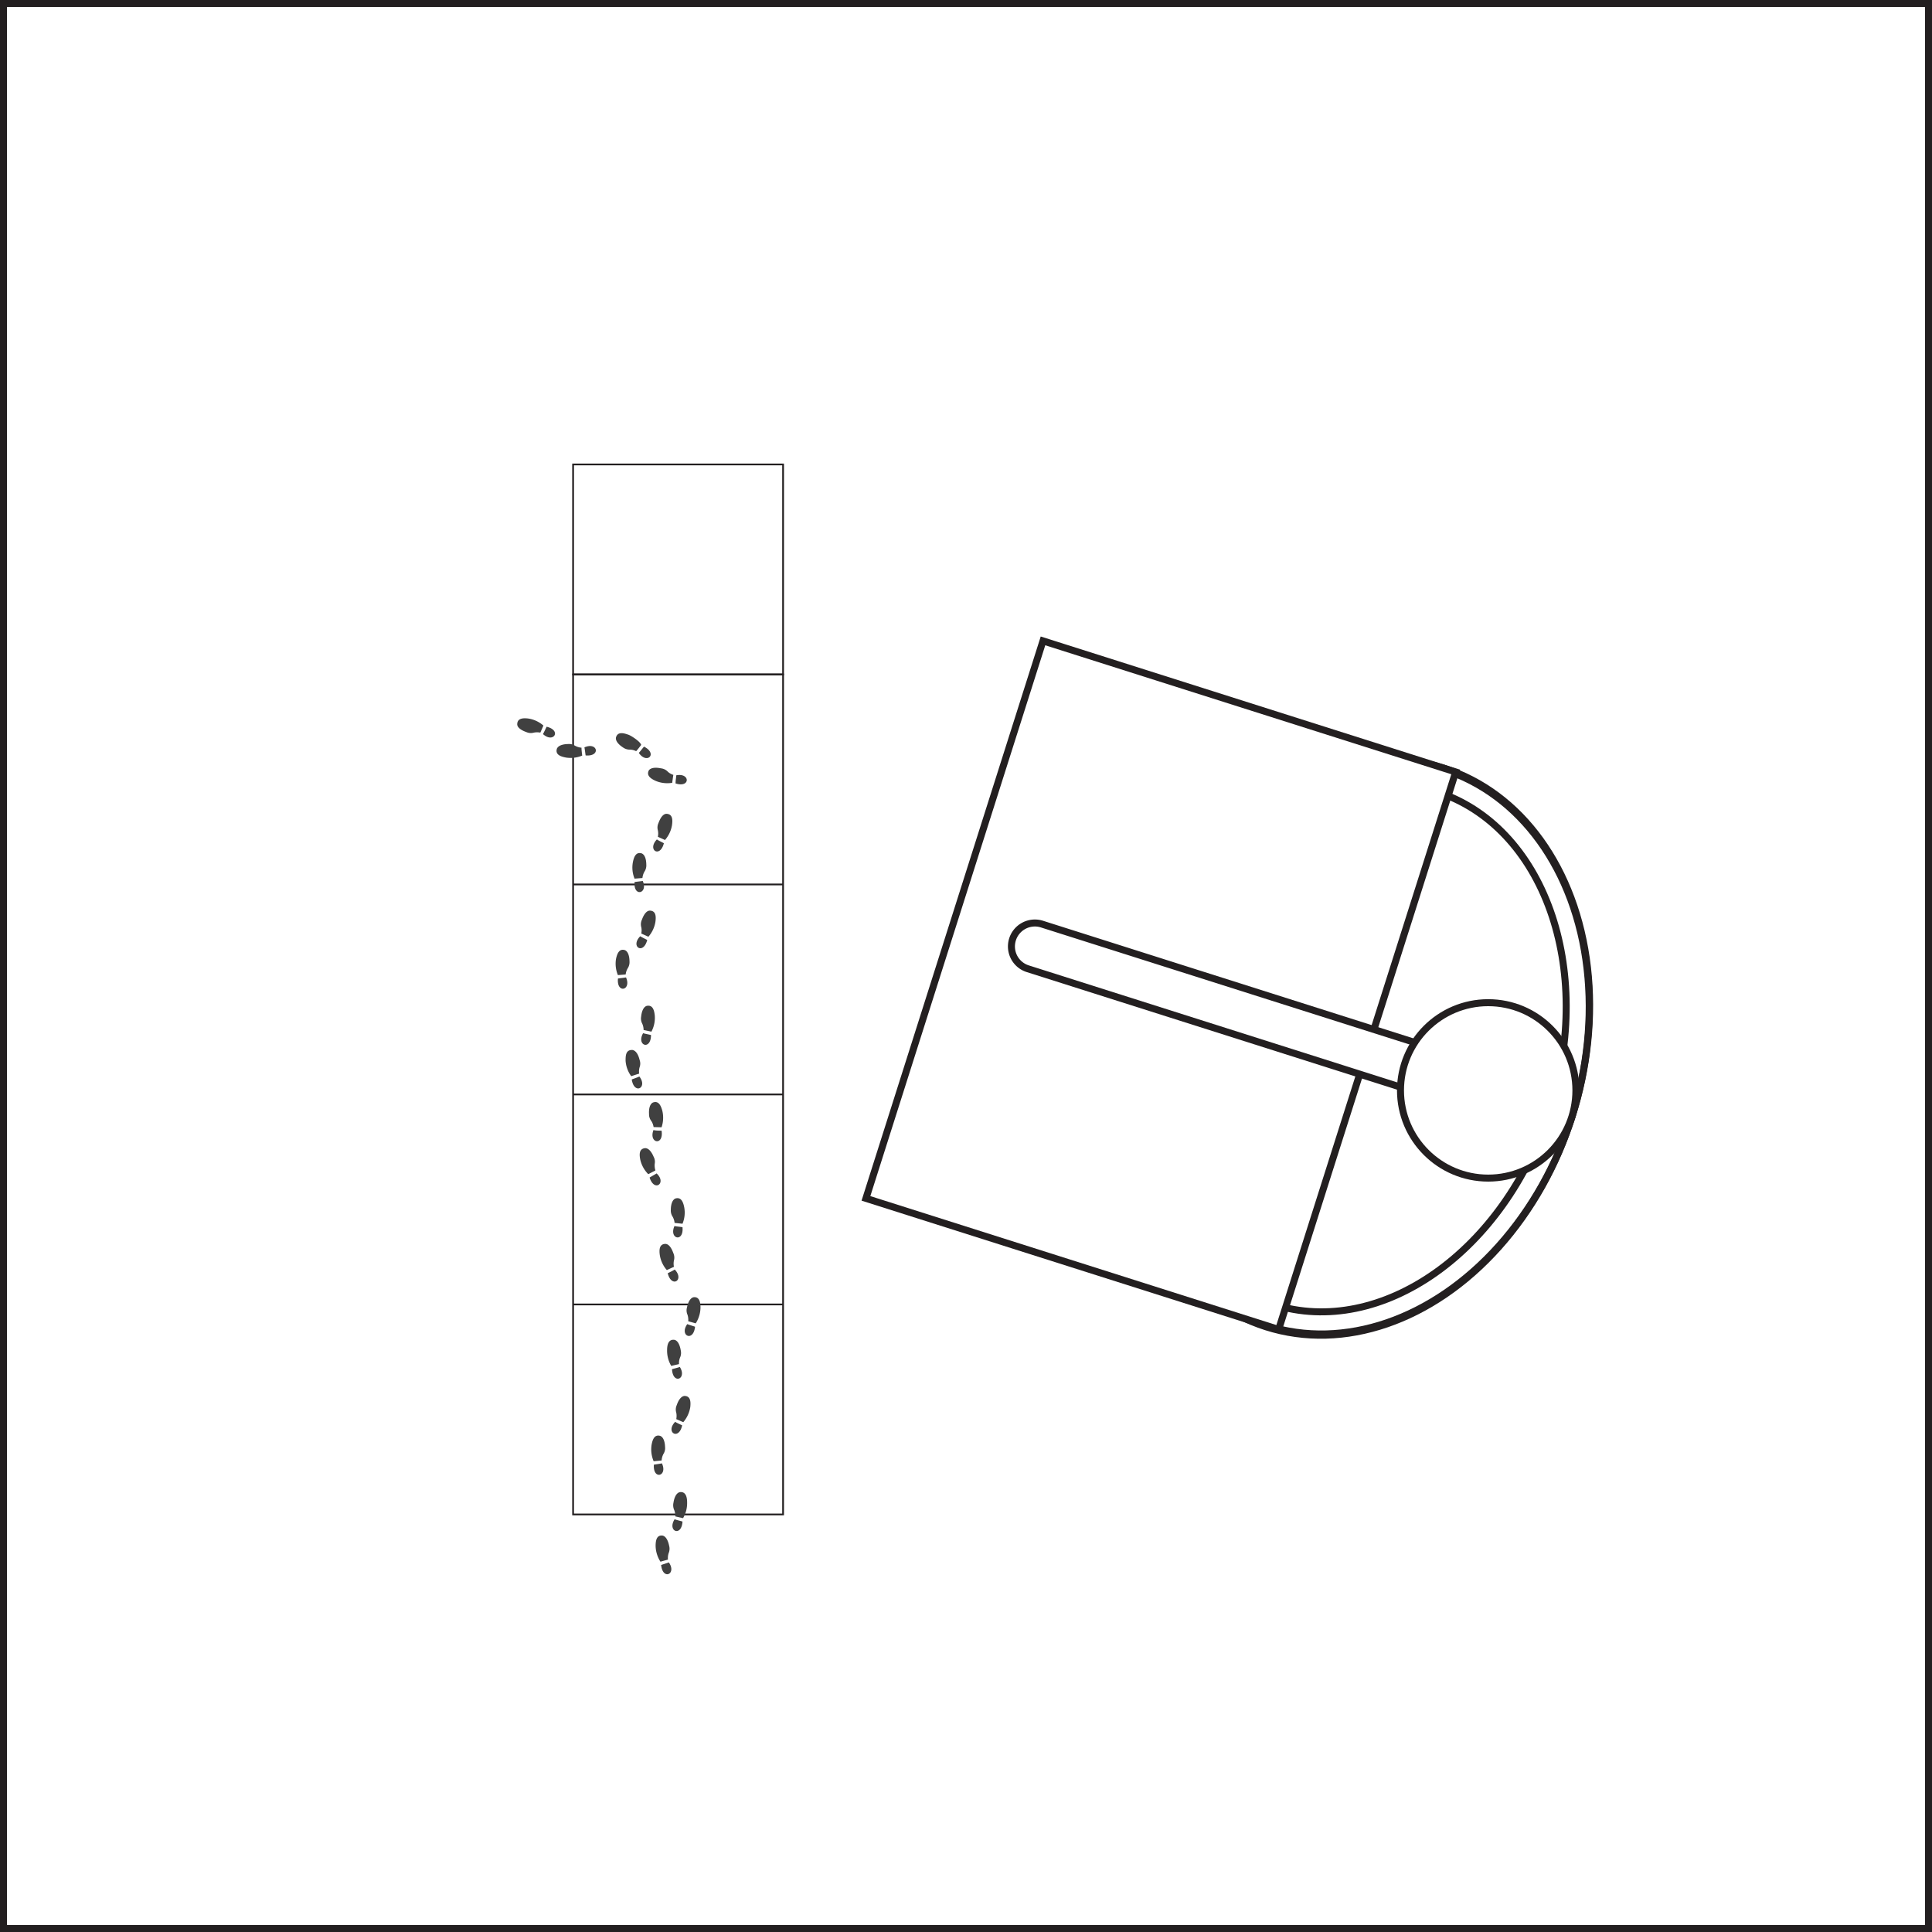 <svg xmlns="http://www.w3.org/2000/svg" viewBox="0 0 276 276"><rect x="0" y="0" width="276" height="276" fill="#808080" stroke="none"/><defs><style>.cls-1{fill:#fff;}.cls-1,.cls-2,.cls-5{stroke:#231f20;stroke-miterlimit:10;}.cls-2,.cls-3,.cls-5{fill:none;}.cls-2{stroke-width:0.25px;}.cls-4{fill:#404040;}</style></defs><title>item3</title><g id="Layer_2" data-name="Layer 2"><g id="item3"><rect class="cls-1" x="0.5" y="0.5" width="275" height="275"/><rect class="cls-2" x="81.87" y="96.35" width="30" height="120"/><line class="cls-2" x1="81.87" y1="186.35" x2="111.87" y2="186.35"/><line class="cls-2" x1="81.87" y1="156.35" x2="111.87" y2="156.35"/><line class="cls-2" x1="81.87" y1="126.35" x2="111.87" y2="126.35"/><rect class="cls-3" x="77.12" y="99.8" width="4.66" height="11.69" transform="translate(-37.26 167.71) rotate(-81.05)"/><path id="path2890" class="cls-4" d="M83.66,107.92c-.07-.46-.1-.78-.17-1.15C85.34,105.93,85.9,108.1,83.66,107.92Zm-.59-1.11c0,.37.06.75.1,1.13a4.25,4.25,0,0,1-2.33.28c-.67-.13-1.56-.38-1.28-1.27.18-.41.75-.64,1.6-.66a1.61,1.61,0,0,1,1,.25,2.26,2.26,0,0,0,.88.27Z"/><path id="path2890-7" class="cls-4" d="M78.09,103.82c-.21.42-.34.72-.52,1.05C79.07,106.24,80.28,104.34,78.09,103.82Zm-.46-.17a4.3,4.3,0,0,0-2.13-1c-.67-.08-1.6-.11-1.61.82,0,.44.52.84,1.32,1.12a1.58,1.58,0,0,0,1.06.07,2.38,2.38,0,0,1,.92,0C77.33,104.35,77.48,104,77.63,103.65Z"/><rect class="cls-3" x="90.61" y="102.91" width="4.66" height="11.69" transform="translate(-42.78 153.97) rotate(-67.91)"/><path id="path2890-2" data-name="path2890" class="cls-4" d="M96.51,111.92c0-.47.08-.79.1-1.16C98.6,110.36,98.65,112.6,96.51,111.92Zm-.32-1.22c-.06.37-.11.75-.16,1.13a4.3,4.3,0,0,1-2.33-.26c-.62-.28-1.43-.73-1-1.53.27-.35.88-.45,1.71-.28a1.6,1.6,0,0,1,1,.49,2.14,2.14,0,0,0,.79.45Z"/><path id="path2890-7-2" data-name="path2890-7" class="cls-4" d="M92,106.66c-.3.36-.49.62-.74.9C92.43,109.24,94,107.67,92,106.66Zm-.41-.26c-.11-.46-1.48-1.35-1.85-1.45-.64-.23-1.53-.47-1.75.43-.06.44.31.94,1,1.39a1.64,1.64,0,0,0,1,.32,2.09,2.09,0,0,1,.89.22C91.16,107,91.38,106.7,91.61,106.4Z"/><rect class="cls-3" x="87.15" y="119.47" width="11.69" height="4.66" transform="translate(-42.82 192.76) rotate(-80.22)"/><path id="path2890-3" data-name="path2890" class="cls-4" d="M90.66,126c.46-.06.79-.09,1.16-.15C92.63,127.67,90.45,128.2,90.66,126Zm1.12-.57-1.13.09a4.18,4.18,0,0,1-.24-2.34c.13-.66.4-1.55,1.28-1.26.41.19.63.76.64,1.61a1.61,1.61,0,0,1-.27,1,2.28,2.28,0,0,0-.28.87Z"/><path id="path2890-7-3" data-name="path2890-7" class="cls-4" d="M94.84,120.46c-.41-.22-.71-.35-1-.54C92.41,121.41,94.29,122.64,94.84,120.46ZM95,120a4.29,4.29,0,0,0,1-2.12c.09-.67.14-1.59-.79-1.62-.45,0-.85.51-1.14,1.31a1.52,1.52,0,0,0-.09,1.05,2.19,2.19,0,0,1,0,.92Z"/><rect class="cls-3" x="84.77" y="133.29" width="11.69" height="4.66" transform="translate(-58.42 201.88) rotate(-80.22)"/><path id="path2890-4" data-name="path2890" class="cls-4" d="M88.28,139.79c.46-.07.78-.09,1.15-.16C90.25,141.49,88.07,142,88.28,139.79Zm1.12-.58-1.13.09A4.27,4.27,0,0,1,88,137c.14-.66.41-1.55,1.29-1.26.4.19.63.76.64,1.61a1.61,1.61,0,0,1-.27,1,2.28,2.28,0,0,0-.28.87Z"/><path id="path2890-7-4" data-name="path2890-7" class="cls-4" d="M92.46,134.28c-.42-.22-.71-.35-1-.53C90,135.23,91.91,136.46,92.46,134.28Zm.17-.46a4.29,4.29,0,0,0,1-2.12c.09-.67.13-1.59-.8-1.61-.44,0-.84.5-1.13,1.3a1.54,1.54,0,0,0-.09,1.06,2.15,2.15,0,0,1,0,.91Z"/><rect class="cls-3" x="89.2" y="143.76" width="4.66" height="11.69" transform="translate(-10.3 6.81) rotate(-4.04)"/><path id="path2890-5" data-name="path2890" class="cls-4" d="M90.25,154.21c.44-.17.75-.27,1.09-.42C92.58,155.4,90.59,156.44,90.25,154.21Zm1-.82-1.08.35a4.24,4.24,0,0,1-.8-2.21c0-.67,0-1.6,1-1.53.44.09.8.58,1,1.41a1.52,1.52,0,0,1,0,1.06,2.21,2.21,0,0,0-.06.92Z"/><path id="path2890-7-5" data-name="path2890-7" class="cls-4" d="M93,147.86c-.45-.11-.77-.16-1.13-.26C90.87,149.37,93,150.11,93,147.86Zm.06-.48a4.22,4.22,0,0,0,.48-2.3c-.07-.67-.25-1.58-1.16-1.38-.42.14-.7.69-.79,1.54a1.56,1.56,0,0,0,.16,1,2.17,2.17,0,0,1,.19.9Z"/><rect class="cls-3" x="91" y="157.63" width="4.66" height="11.69" transform="translate(-34.69 25.47) rotate(-13.13)"/><path id="path2890-6" data-name="path2890" class="cls-4" d="M92.8,168.22c.4-.24.69-.39,1-.59C95.28,169,93.48,170.37,92.8,168.22Zm.81-1-1,.52a4.3,4.3,0,0,1-1.14-2.06c-.13-.66-.23-1.58.7-1.66.45,0,.88.45,1.21,1.24a1.5,1.5,0,0,1,.15,1,2.36,2.36,0,0,0,.09.91Z"/><path id="path2890-7-6" data-name="path2890-7" class="cls-4" d="M94.51,161.52c-.47,0-.79,0-1.16-.08C92.64,163.34,94.85,163.75,94.51,161.52Zm0-.48a4.28,4.28,0,0,0,.11-2.35c-.18-.65-.5-1.52-1.36-1.18-.39.21-.59.79-.54,1.64a1.55,1.55,0,0,0,.33,1,2.18,2.18,0,0,1,.32.86Z"/><rect class="cls-3" x="93.88" y="171.34" width="4.66" height="11.69" transform="translate(-28.31 18.61) rotate(-9.64)"/><path id="path2890-7-7" data-name="path2890" class="cls-4" d="M95.39,181.89c.42-.21.71-.34,1-.53C97.82,182.85,95.94,184.08,95.39,181.89Zm.87-.91-1,.46a4.26,4.26,0,0,1-1-2.13c-.09-.66-.13-1.59.79-1.61.45,0,.85.5,1.14,1.31a1.58,1.58,0,0,1,.09,1.05,2.19,2.19,0,0,0,0,.92Z"/><path id="path2890-7-8" data-name="path2890-7" class="cls-4" d="M97.5,175.31c-.46-.07-.78-.09-1.15-.16C95.53,177,97.71,177.55,97.5,175.31Zm0-.49a4.15,4.15,0,0,0,.25-2.33c-.13-.67-.4-1.55-1.28-1.27-.4.19-.63.76-.64,1.61a1.61,1.61,0,0,0,.27,1,2.26,2.26,0,0,1,.27.87Z"/><rect class="cls-3" x="91.82" y="188.8" width="11.69" height="4.66" transform="translate(-95.28 285.16) rotate(-88.92)"/><path id="path2890-8" data-name="path2890" class="cls-4" d="M96,195.6c.45-.13.77-.2,1.12-.32C98.19,197,96.12,197.85,96,195.6Zm1-.73-1.11.26a4.27,4.27,0,0,1-.59-2.28c0-.67.16-1.59,1.08-1.44.43.13.73.66.87,1.5a1.62,1.62,0,0,1-.11,1.05,2.2,2.2,0,0,0-.14.91Z"/><path id="path2890-7-9" data-name="path2890-7" class="cls-4" d="M99.29,189.53c-.45-.15-.76-.24-1.11-.37C97,190.83,99.07,191.77,99.29,189.53Zm.1-.48a4.3,4.3,0,0,0,.68-2.25c0-.67-.11-1.59-1-1.48-.43.11-.76.63-.93,1.46a1.54,1.54,0,0,0,.08,1.06,2.34,2.34,0,0,1,.1.91Z"/><rect class="cls-3" x="89.79" y="202.68" width="11.69" height="4.66" transform="translate(-121.05 270) rotate(-81.69)"/><path id="path2890-9" data-name="path2890" class="cls-4" d="M93.41,209.24c.46-.08.78-.11,1.15-.19C95.42,210.89,93.26,211.48,93.41,209.24Zm1.11-.6-1.14.11a4.33,4.33,0,0,1-.3-2.33c.12-.66.37-1.56,1.25-1.29.41.18.65.74.68,1.59a1.55,1.55,0,0,1-.24,1,2.33,2.33,0,0,0-.25.89Z"/><path id="path2890-7-10" data-name="path2890-7" class="cls-4" d="M97.45,203.62c-.42-.2-.72-.33-1-.5C95,204.64,97,205.82,97.45,203.62Zm.16-.45a4.37,4.37,0,0,0,1-2.15c.07-.67.09-1.6-.84-1.6-.44.05-.83.53-1.1,1.33a1.52,1.52,0,0,0-.06,1.06,2.37,2.37,0,0,1,0,.92Z"/><rect class="cls-3" x="93.61" y="213.19" width="4.66" height="11.69" transform="translate(-4.94 2.23) rotate(-1.3)"/><path id="path2890-10" data-name="path2890" class="cls-4" d="M94.45,223.57c.44-.15.75-.24,1.1-.37C96.71,224.87,94.67,225.81,94.45,223.57Zm1-.78-1.1.31a4.34,4.34,0,0,1-.69-2.25c0-.68.1-1.6,1-1.48.43.1.76.62.93,1.45a1.61,1.61,0,0,1-.07,1.06,2.34,2.34,0,0,0-.1.91Z"/><path id="path2890-7-11" data-name="path2890-7" class="cls-4" d="M97.5,217.36c-.46-.13-.77-.2-1.13-.32C95.29,218.76,97.37,219.61,97.5,217.36Zm.08-.48a4.25,4.25,0,0,0,.58-2.27c0-.68-.17-1.59-1.08-1.44-.43.13-.74.66-.87,1.5a1.66,1.66,0,0,0,.11,1.06,2.3,2.3,0,0,1,.15.9Z"/><g id="item3_side" data-name="item3 side"><ellipse class="cls-5" cx="193.51" cy="149.71" rx="41.78" ry="32.56" transform="translate(-7.74 288.84) rotate(-72.38)"/><path class="cls-5" d="M165.66,140.86c6.42-20.2,24.13-32.66,39.51-27.78s22.66,25.28,16.24,45.48-24.13,32.67-39.5,27.79S159.25,161.06,165.66,140.86Z"/><ellipse class="cls-5" cx="193.57" cy="149.54" rx="41.78" ry="32.56" transform="translate(-7.54 288.77) rotate(-72.38)"/><rect class="cls-1" x="124.04" y="109.8" width="83.56" height="61.86" transform="translate(-18.49 256.18) rotate(-72.38)"/><path class="cls-1" d="M216.15,156.89h0a3.35,3.35,0,0,1-4.2,2.18l-65.13-20.68a3.34,3.34,0,0,1-2.17-4.2h0a3.35,3.35,0,0,1,4.19-2.18L214,152.7A3.33,3.33,0,0,1,216.15,156.89Z"/><circle class="cls-1" cx="212.6" cy="155.77" r="12.53"/></g><rect class="cls-2" x="81.87" y="66.35" width="30" height="30"/></g></g></svg>